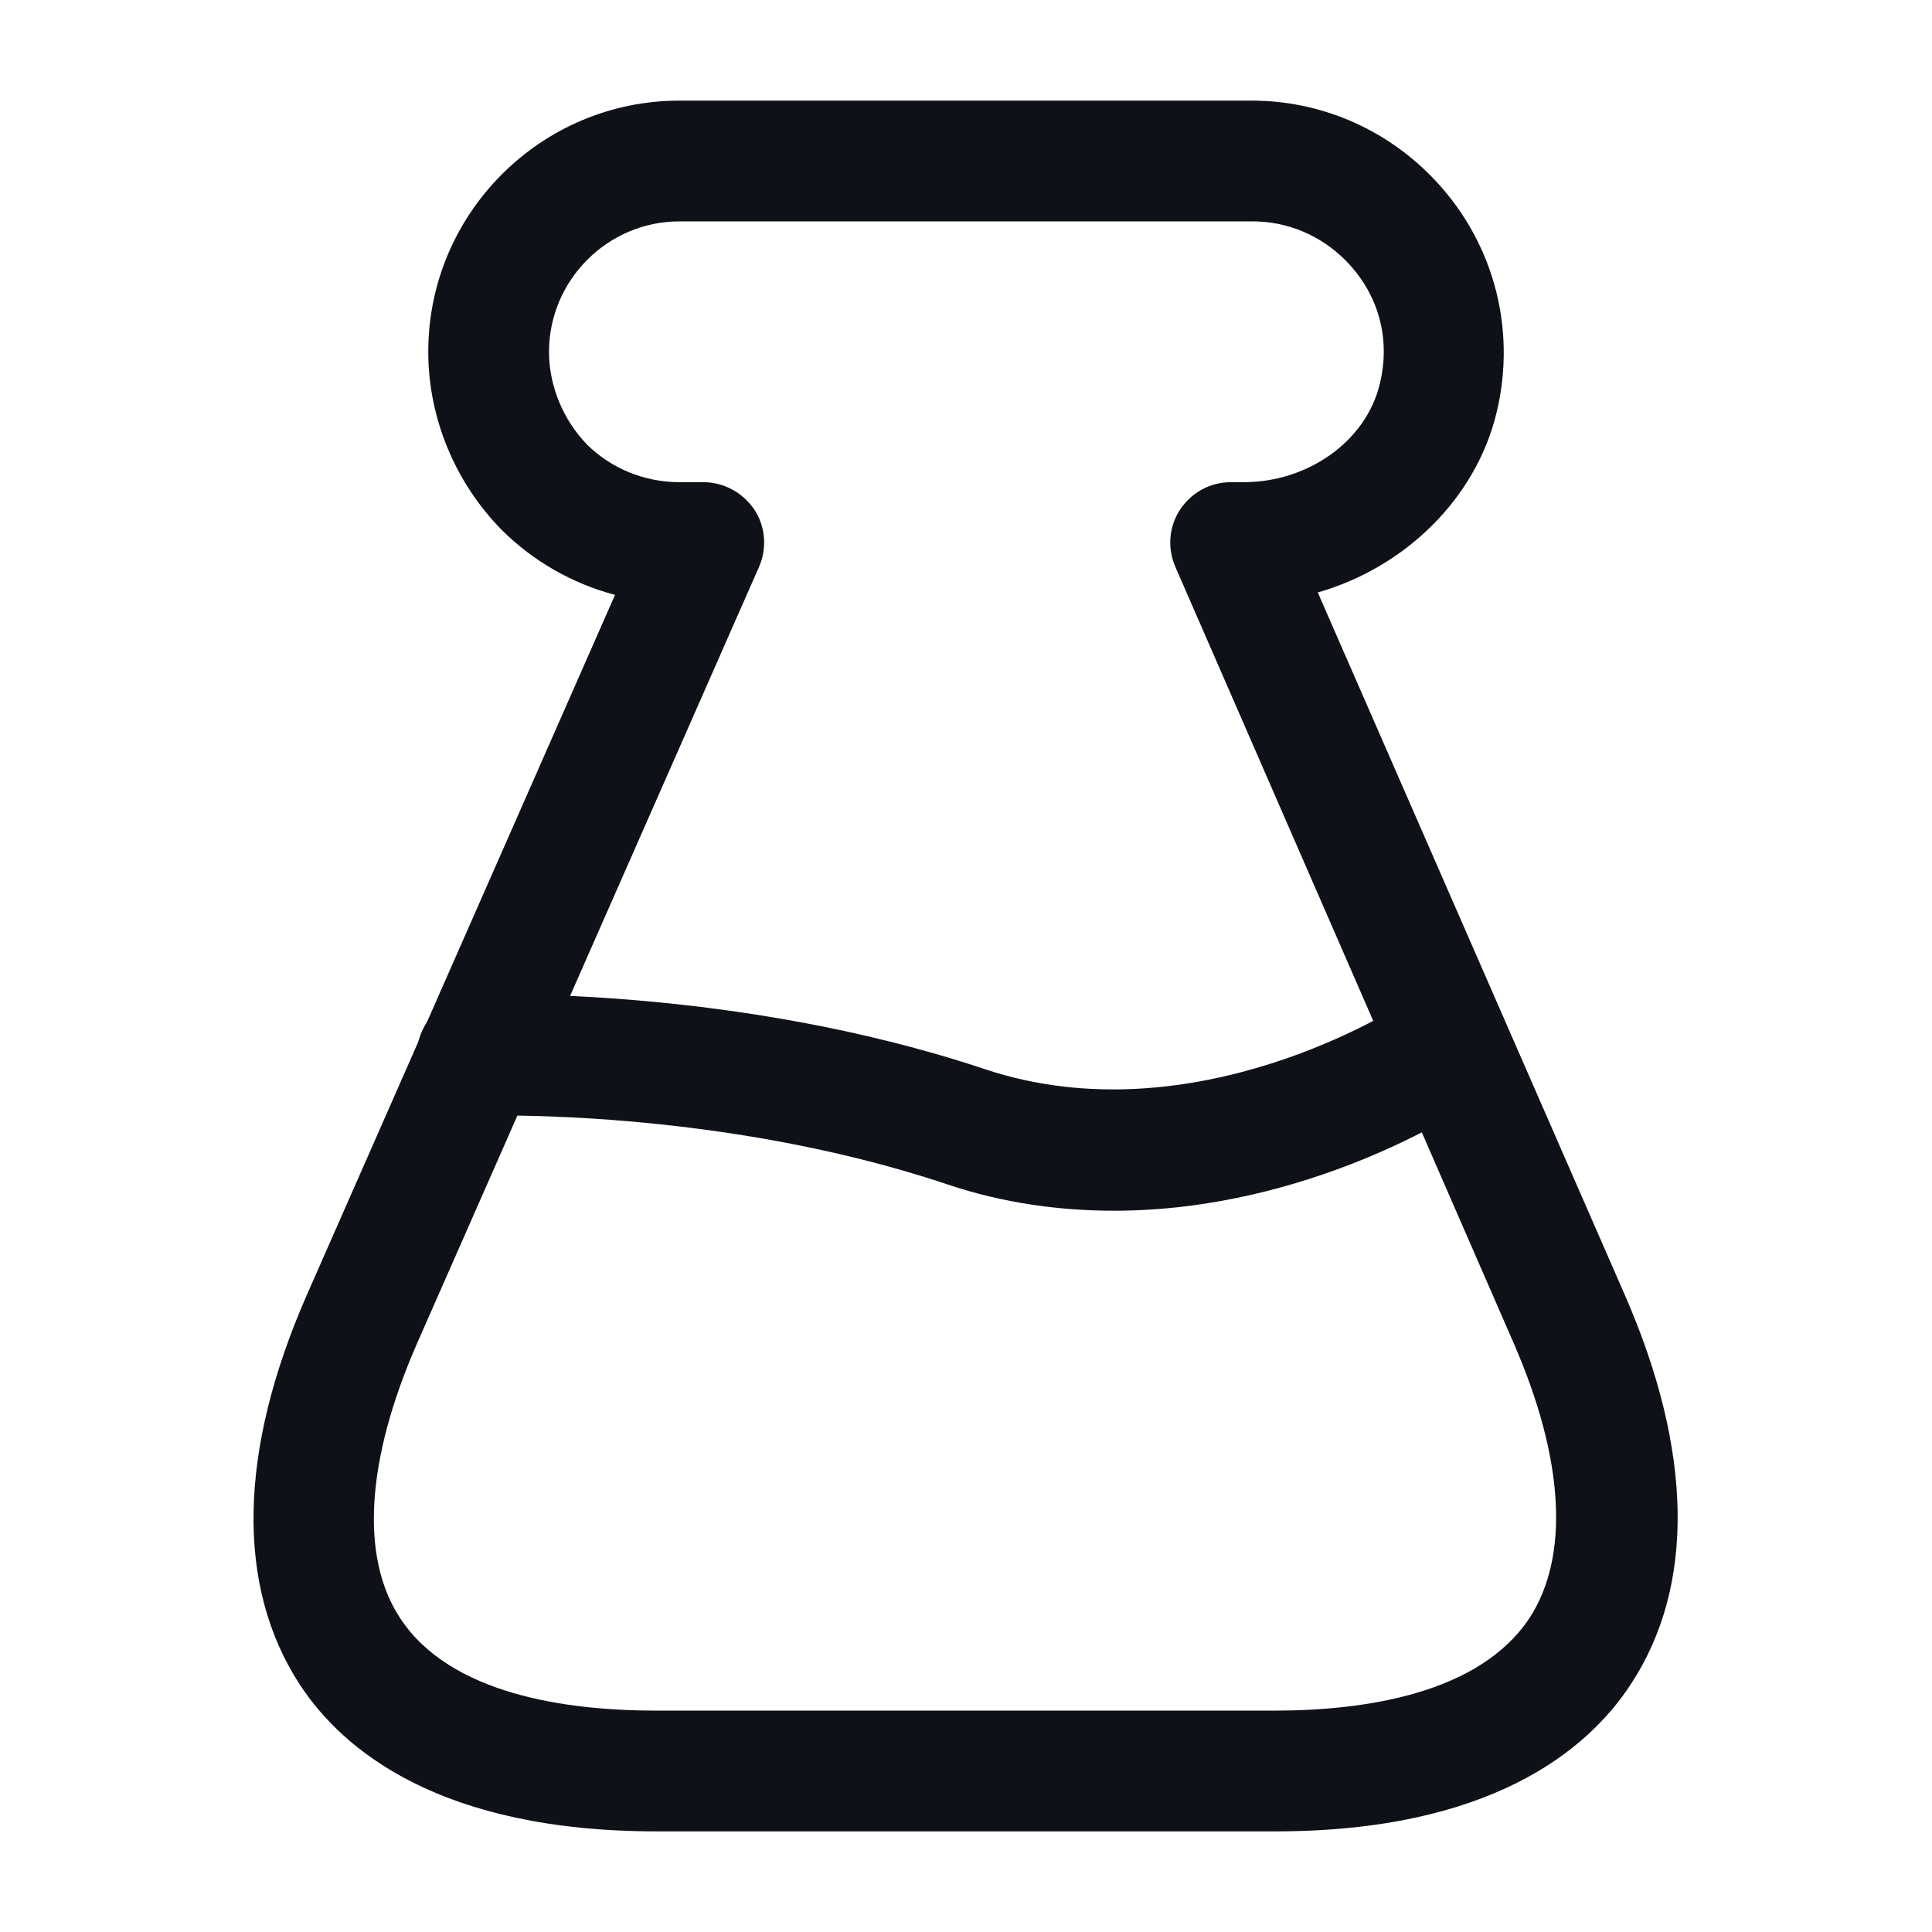 <svg width="24" height="24" viewBox="0 0 24 24" fill="none" xmlns="http://www.w3.org/2000/svg">
<path d="M15.84 22.75H8.16C5.48 22.75 4.26 21.75 3.72 20.92C2.93 19.7 2.96 18.03 3.81 16.09L7.64 7.39C7.11 7.25 6.62 6.97 6.23 6.58C5.66 6 5.32 5.2 5.32 4.37C5.32 2.65 6.72 1.25 8.44 1.25H15.55C16.38 1.25 17.17 1.58 17.76 2.17C18.54 2.95 18.85 4.06 18.59 5.13C18.33 6.2 17.45 7.05 16.37 7.36L20.19 16.1C21.03 18.03 21.06 19.7 20.26 20.92C19.72 21.75 18.5 22.75 15.84 22.75ZM8.44 2.75C7.55 2.75 6.82 3.48 6.82 4.37C6.82 4.8 7 5.22 7.29 5.52C7.59 5.82 8.01 5.99 8.44 5.99H8.74C8.99 5.99 9.23 6.12 9.37 6.33C9.51 6.54 9.53 6.81 9.43 7.04L5.18 16.69C4.55 18.13 4.47 19.34 4.97 20.1C5.59 21.05 7.04 21.25 8.15 21.25H15.83C16.93 21.25 18.37 21.05 19 20.1C19.5 19.33 19.43 18.13 18.81 16.7L14.6 7.04C14.5 6.81 14.52 6.54 14.66 6.33C14.8 6.12 15.03 5.99 15.29 5.99H15.45C16.25 5.99 16.97 5.48 17.14 4.77C17.28 4.2 17.12 3.64 16.71 3.23C16.4 2.92 15.99 2.75 15.56 2.75H8.44Z" fill="#0E1117"/>
<path d="M13.84 15.04C13.18 15.04 12.47 14.95 11.76 14.71C8.92 13.76 5.99 13.86 5.96 13.86C5.56 13.92 5.2 13.55 5.18 13.14C5.16 12.73 5.49 12.38 5.9 12.36C6.03 12.35 9.14 12.25 12.23 13.28C14.83 14.15 17.38 12.5 17.41 12.48C17.75 12.25 18.22 12.35 18.45 12.69C18.68 13.03 18.59 13.5 18.24 13.73C18.15 13.8 16.25 15.04 13.84 15.04Z" fill="#0E1117"/>
</svg>
